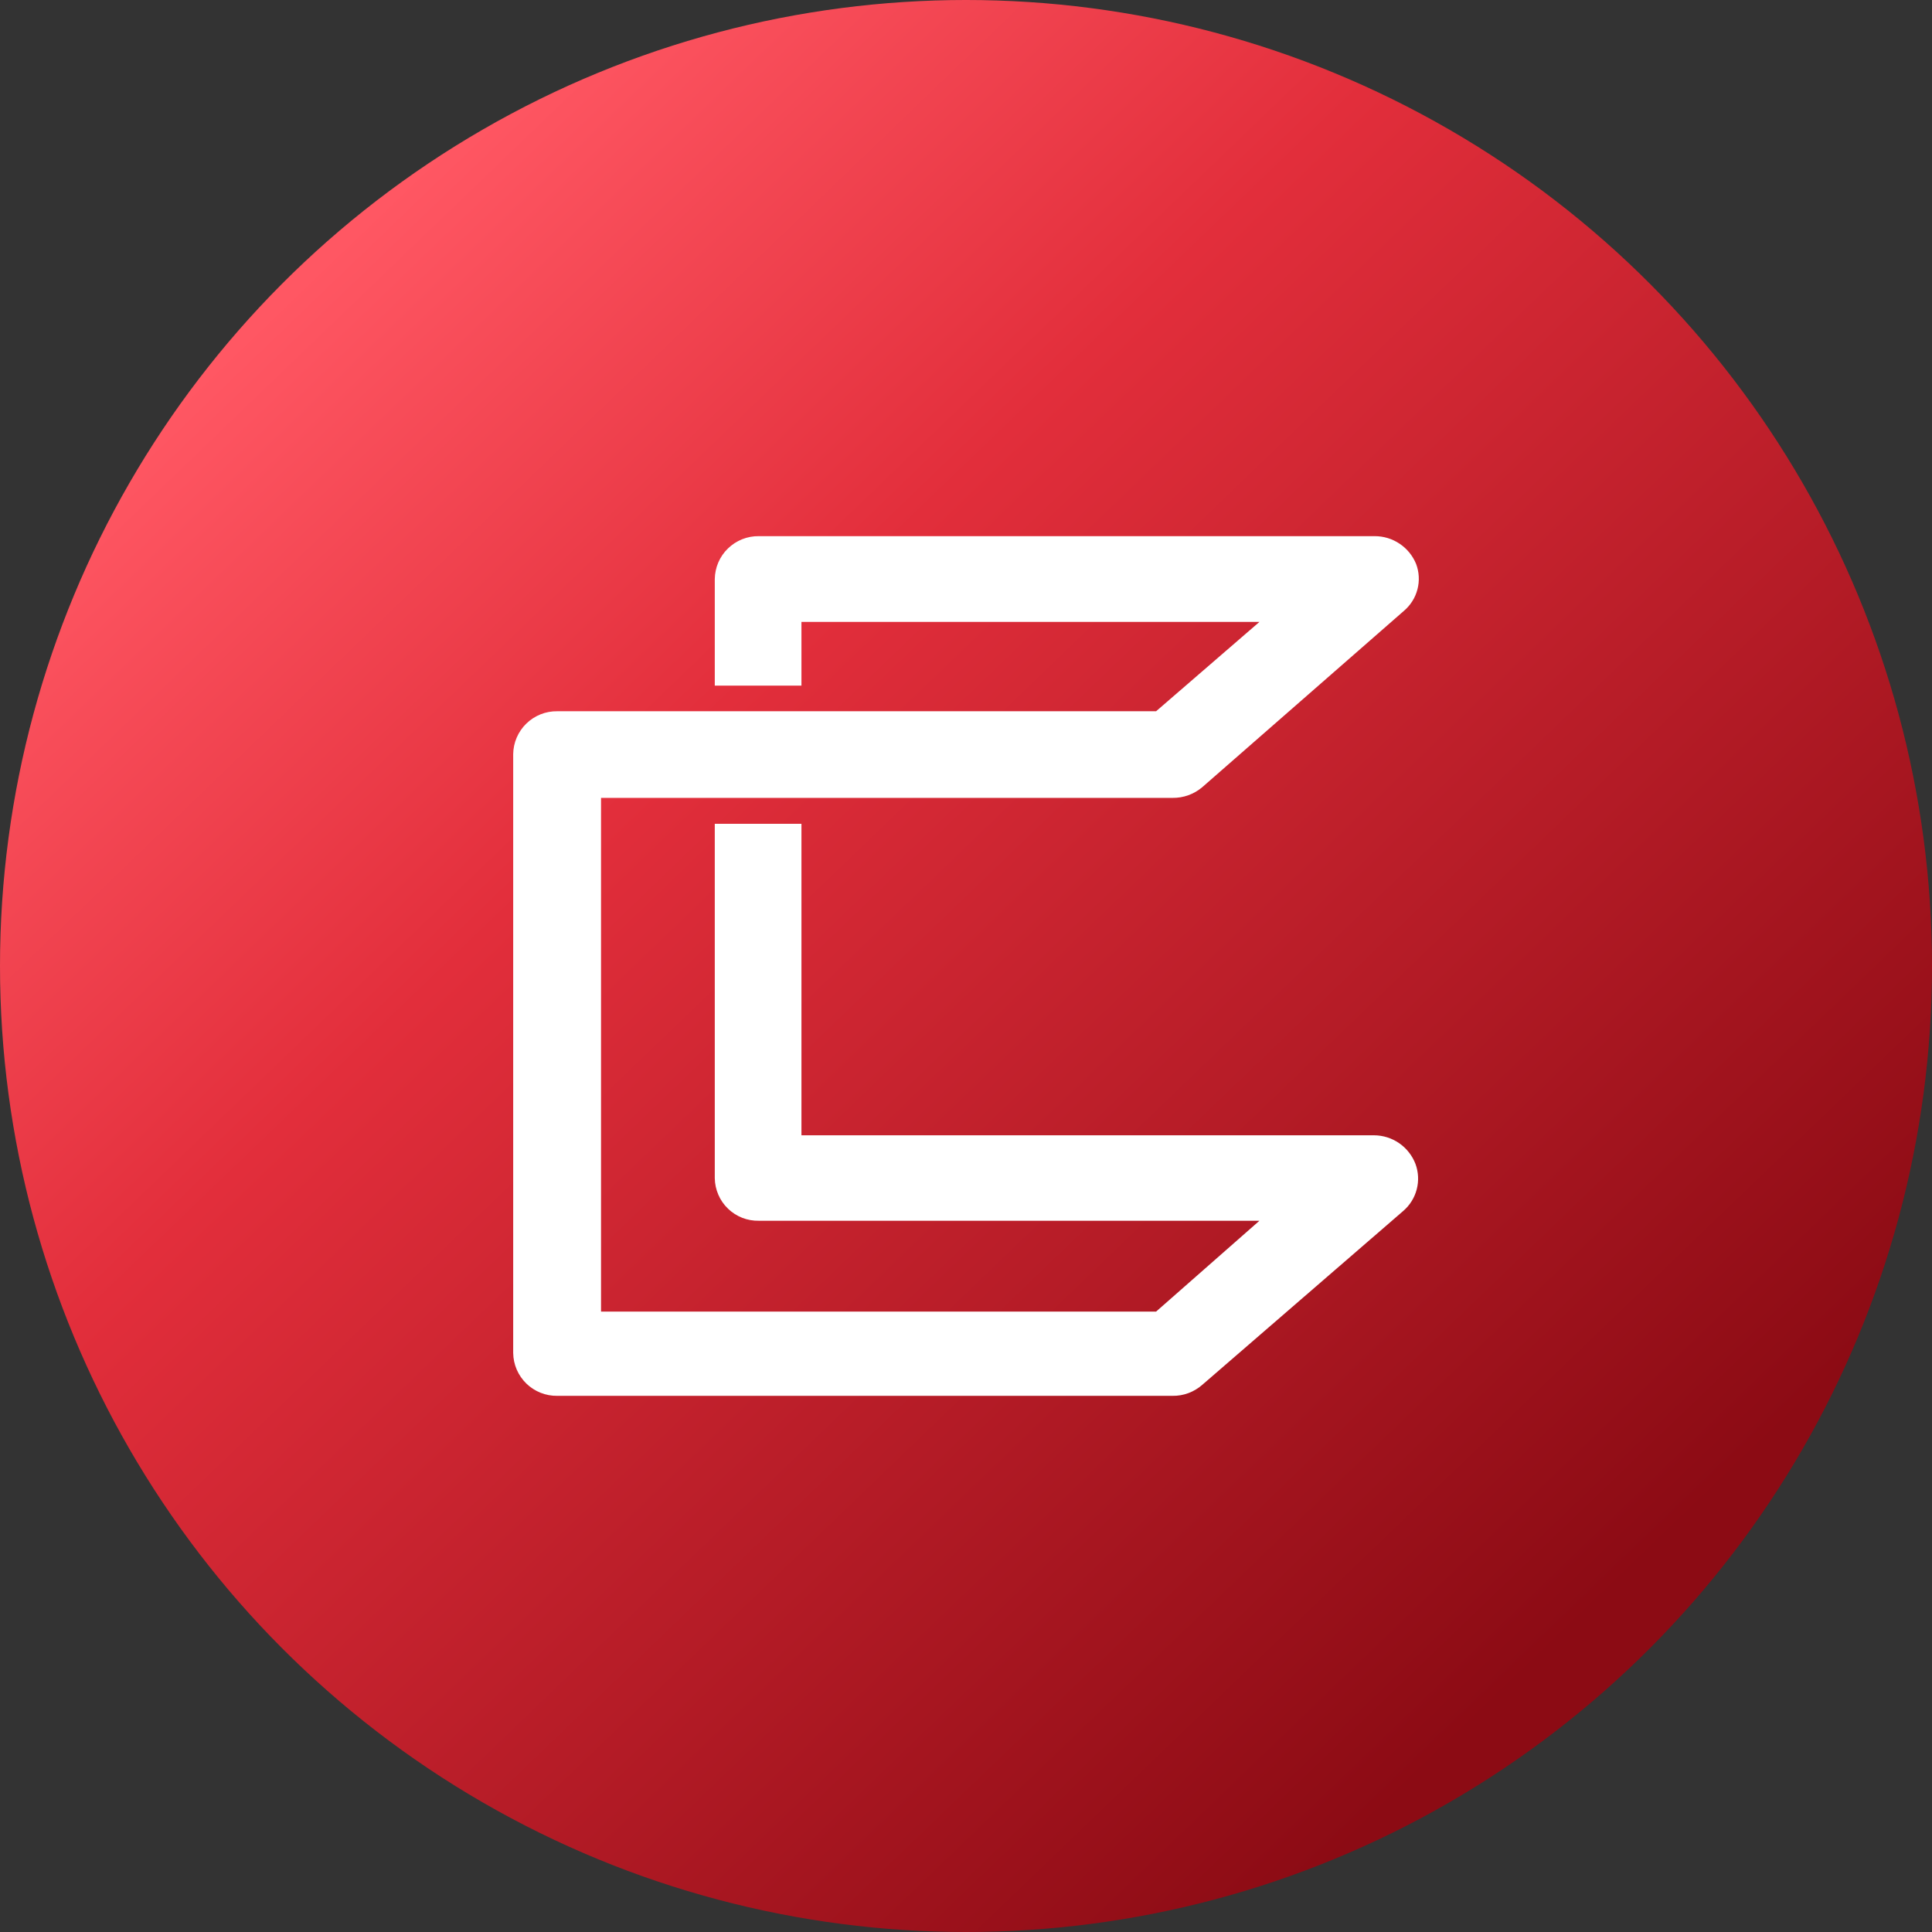 <svg width="64" height="64" viewBox="0 0 64 64" fill="none" xmlns="http://www.w3.org/2000/svg">
<rect x="0" y="0" width="64" height="64" fill="#333333" stroke="none"/>
<circle cx="32" cy="32" r="32" fill="url(#paint0_linear_18_1342)"/>
<path d="M45.518 37.608H26.549V27.29H23.678V39.029C23.681 39.217 23.721 39.404 23.796 39.577C23.87 39.75 23.979 39.907 24.115 40.038C24.25 40.169 24.411 40.272 24.586 40.341C24.762 40.41 24.95 40.443 25.138 40.439H41.72L38.297 43.448H19.91V26.431H38.84C39.201 26.436 39.551 26.31 39.827 26.076L46.505 20.237C46.725 20.051 46.883 19.801 46.955 19.522C47.028 19.243 47.012 18.948 46.909 18.678C46.797 18.406 46.608 18.174 46.363 18.011C46.119 17.847 45.832 17.76 45.538 17.761H25.138C24.949 17.758 24.761 17.793 24.585 17.863C24.41 17.933 24.25 18.037 24.114 18.169C23.978 18.3 23.87 18.458 23.795 18.631C23.721 18.805 23.681 18.992 23.678 19.181V22.713H26.549V20.602H41.72L38.297 23.561H18.46C18.271 23.558 18.083 23.593 17.907 23.663C17.732 23.733 17.571 23.837 17.436 23.969C17.3 24.101 17.192 24.258 17.117 24.432C17.042 24.605 17.003 24.792 17 24.981V44.819C17.003 45.008 17.042 45.195 17.117 45.369C17.192 45.542 17.3 45.7 17.436 45.832C17.571 45.964 17.732 46.067 17.907 46.137C18.083 46.207 18.271 46.242 18.46 46.239H38.84C39.203 46.245 39.554 46.114 39.827 45.874L46.485 40.114C46.703 39.926 46.859 39.676 46.931 39.398C47.004 39.119 46.989 38.825 46.889 38.555C46.782 38.278 46.594 38.039 46.35 37.87C46.105 37.701 45.816 37.61 45.518 37.608Z" fill="white"/>
<defs>
<linearGradient id="paint0_linear_18_1342" x1="12.255" y1="7.149" x2="54.809" y2="51.404" gradientUnits="userSpaceOnUse">
<stop stop-color="#FF5763"/>
<stop offset="0.323" stop-color="#E22E3B"/>
<stop offset="1" stop-color="#8C0B14"/>
</linearGradient>
</defs>
</svg>
